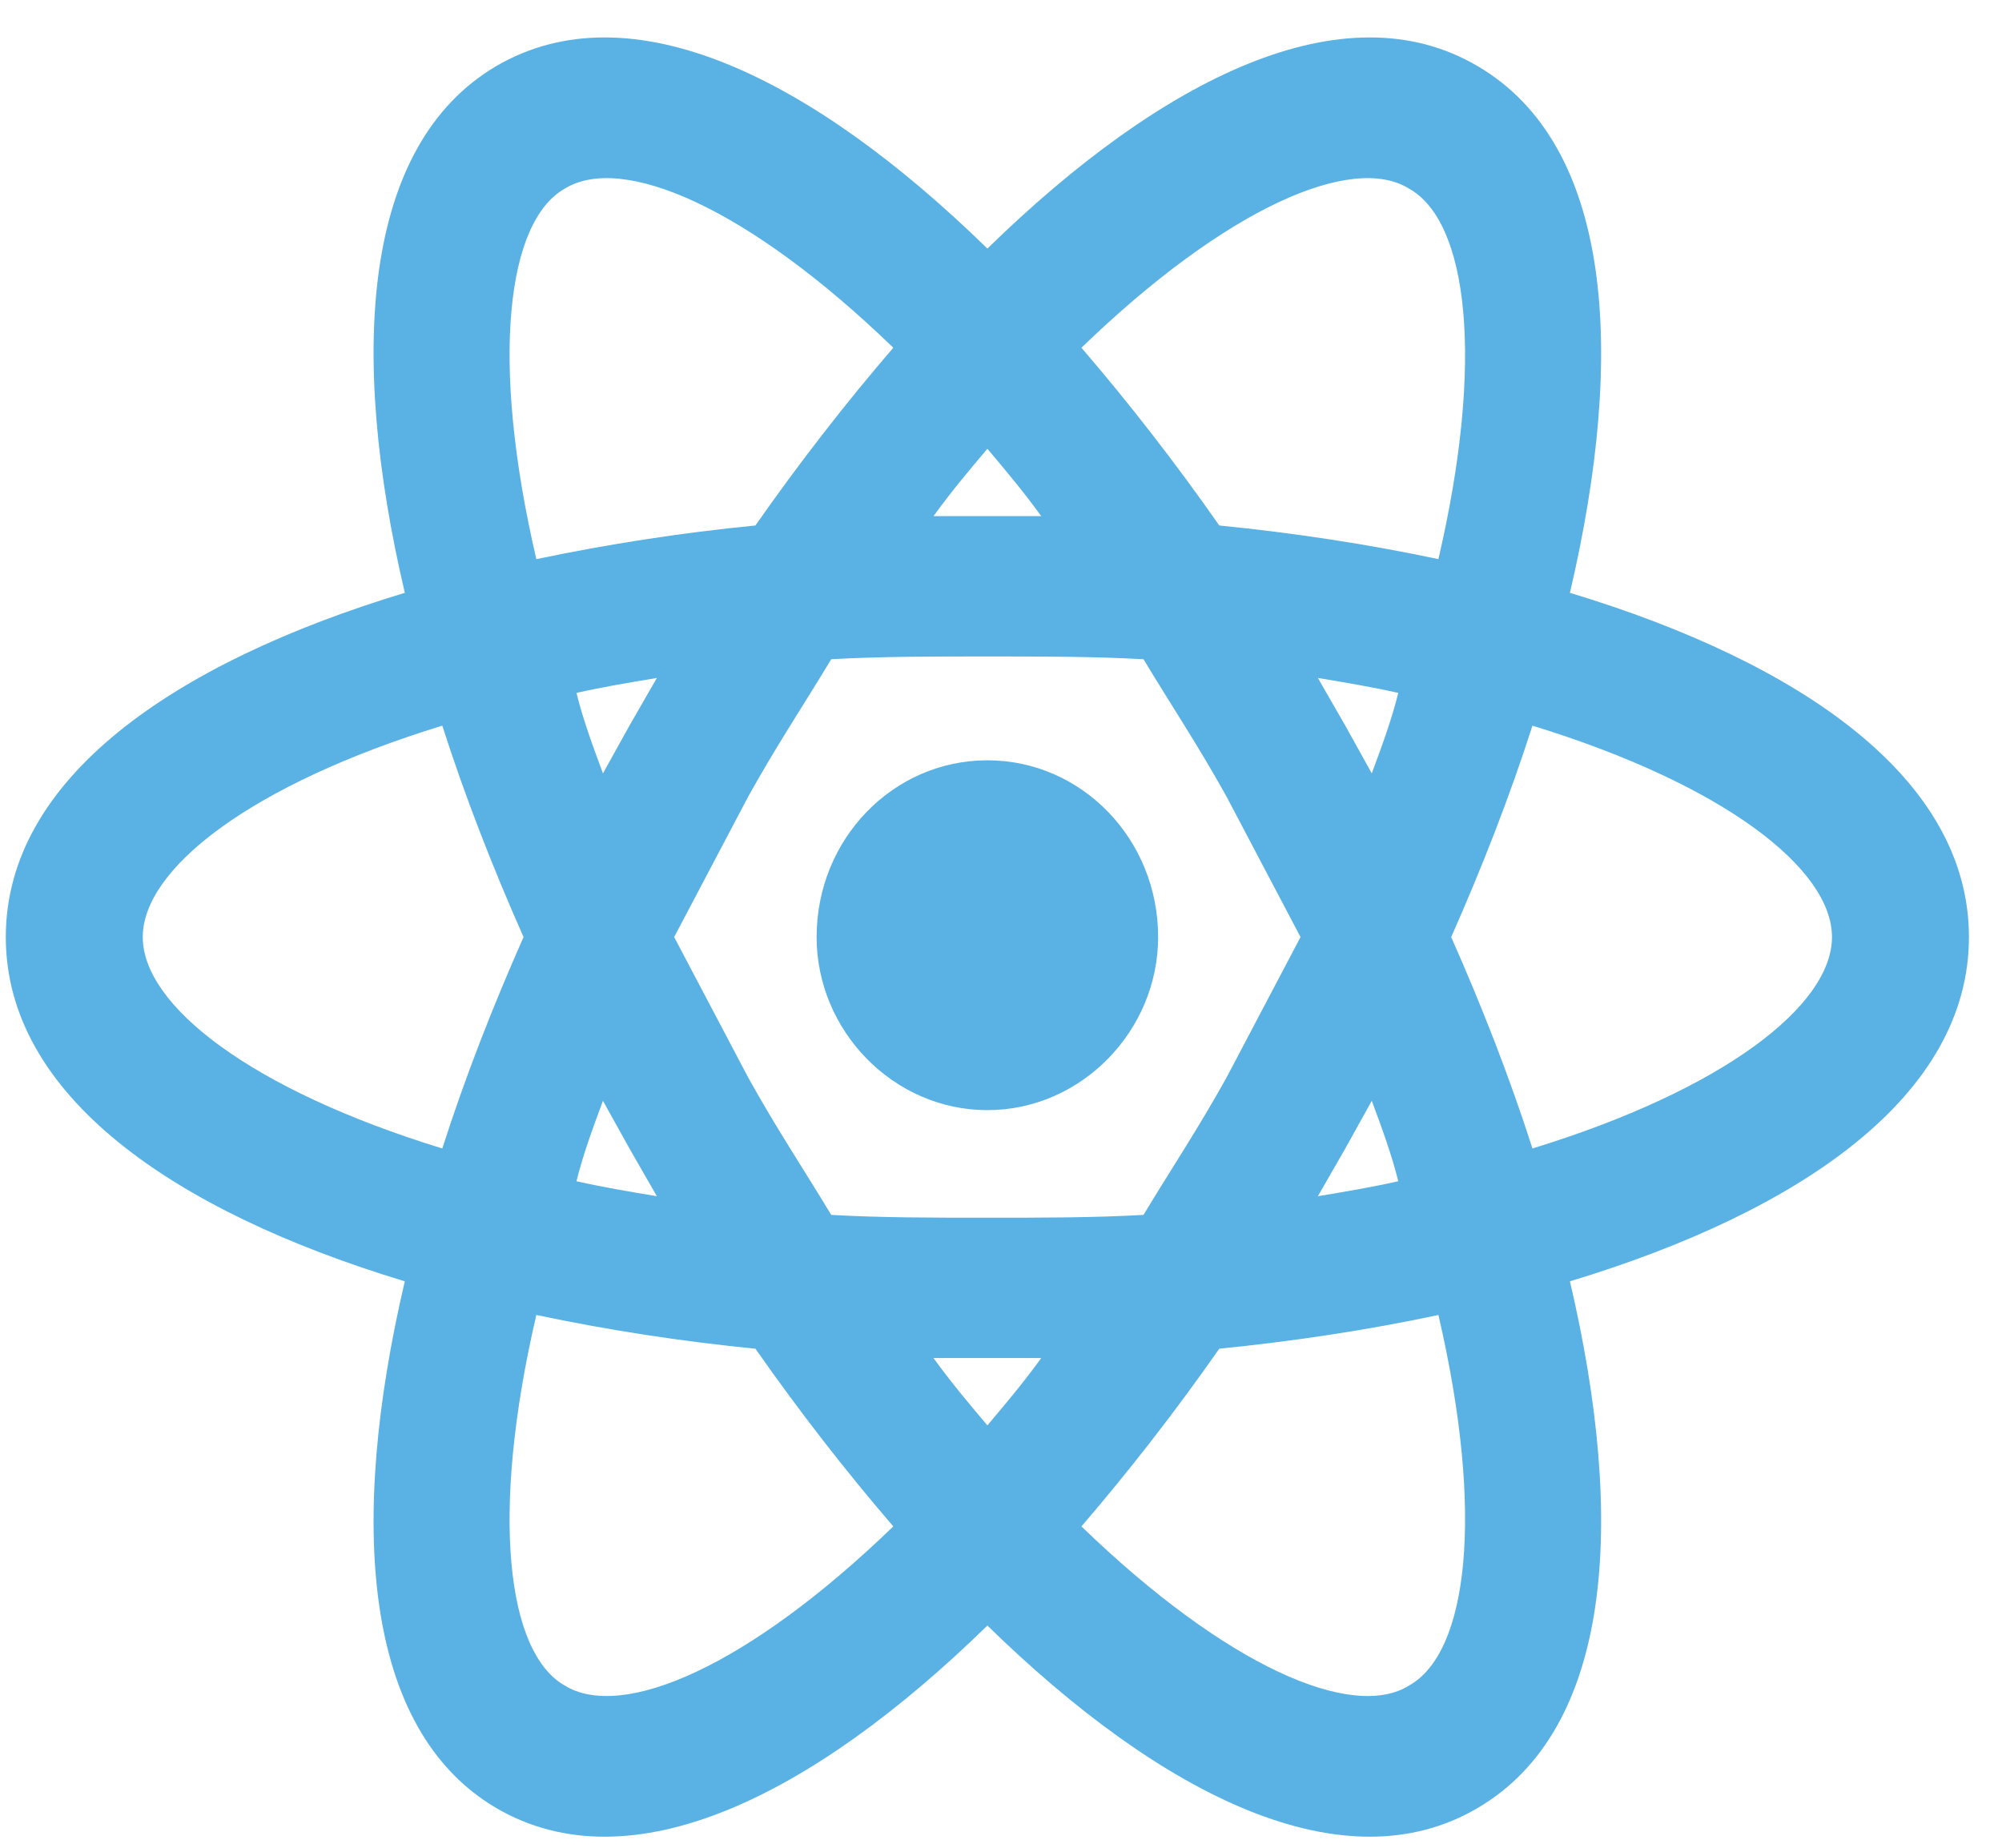 <svg width="39" height="36" viewBox="0 0 39 36" fill="none" xmlns="http://www.w3.org/2000/svg">
<path d="M19.235 14.813C21.067 14.813 22.561 16.343 22.561 18.257C22.561 20.08 21.067 21.629 19.235 21.629C17.402 21.629 15.908 20.08 15.908 18.257C15.908 16.343 17.402 14.813 19.235 14.813ZM10.999 32.838C12.12 33.53 14.574 32.473 17.402 29.739C16.477 28.664 15.57 27.498 14.716 26.277C13.283 26.136 11.858 25.917 10.448 25.62C9.54 29.521 9.878 32.2 10.999 32.838ZM12.262 22.376L11.746 21.447C11.55 21.975 11.355 22.504 11.23 23.014C11.71 23.123 12.244 23.215 12.796 23.306L12.262 22.376ZM23.895 20.991L25.335 18.257L23.895 15.523C23.361 14.557 22.792 13.701 22.276 12.844C21.316 12.79 20.302 12.79 19.235 12.79C18.167 12.79 17.153 12.79 16.193 12.844C15.677 13.701 15.108 14.557 14.574 15.523L13.133 18.257L14.574 20.991C15.108 21.957 15.677 22.814 16.193 23.67C17.153 23.725 18.167 23.725 19.235 23.725C20.302 23.725 21.316 23.725 22.276 23.67C22.792 22.814 23.361 21.957 23.895 20.991ZM19.235 8.743C18.896 9.144 18.541 9.564 18.185 10.056H20.284C19.928 9.564 19.572 9.144 19.235 8.743ZM19.235 27.771C19.572 27.37 19.928 26.951 20.284 26.459H18.185C18.541 26.951 18.896 27.37 19.235 27.771ZM27.452 3.677C26.349 2.984 23.895 4.041 21.067 6.775C21.991 7.85 22.899 9.017 23.752 10.238C25.211 10.384 26.652 10.602 28.021 10.894C28.928 6.994 28.59 4.315 27.452 3.677ZM26.207 14.138L26.723 15.068C26.919 14.539 27.114 14.011 27.239 13.5C26.758 13.391 26.225 13.3 25.673 13.209L26.207 14.138ZM28.786 1.289C31.401 2.82 31.686 6.848 30.583 11.55C35.101 12.917 38.356 15.177 38.356 18.257C38.356 21.337 35.101 23.597 30.583 24.964C31.686 29.667 31.401 33.694 28.786 35.225C26.189 36.756 22.65 35.007 19.235 31.671C15.819 35.007 12.28 36.756 9.665 35.225C7.068 33.694 6.783 29.667 7.886 24.964C3.368 23.597 0.113 21.337 0.113 18.257C0.113 15.177 3.368 12.917 7.886 11.55C6.783 6.848 7.068 2.82 9.665 1.289C12.28 -0.242 15.819 1.508 19.235 4.843C22.65 1.508 26.189 -0.242 28.786 1.289ZM28.27 18.257C28.875 19.624 29.409 20.991 29.853 22.376C33.589 21.228 35.688 19.588 35.688 18.257C35.688 16.927 33.589 15.286 29.853 14.138C29.409 15.523 28.875 16.89 28.27 18.257ZM10.199 18.257C9.594 16.89 9.06 15.523 8.616 14.138C4.88 15.286 2.781 16.927 2.781 18.257C2.781 19.588 4.88 21.228 8.616 22.376C9.06 20.991 9.594 19.624 10.199 18.257ZM26.207 22.376L25.673 23.306C26.225 23.215 26.758 23.123 27.239 23.014C27.114 22.504 26.919 21.975 26.723 21.447L26.207 22.376ZM21.067 29.739C23.895 32.473 26.349 33.53 27.452 32.838C28.59 32.2 28.928 29.521 28.021 25.62C26.652 25.912 25.211 26.131 23.752 26.277C22.899 27.498 21.991 28.664 21.067 29.739ZM12.262 14.138L12.796 13.209C12.244 13.3 11.71 13.391 11.23 13.5C11.355 14.011 11.55 14.539 11.746 15.068L12.262 14.138ZM17.402 6.775C14.574 4.041 12.12 2.984 10.999 3.677C9.878 4.315 9.54 6.994 10.448 10.894C11.858 10.598 13.283 10.379 14.716 10.238C15.57 9.017 16.477 7.85 17.402 6.775Z" fill="#59B2E3"/>
</svg>
